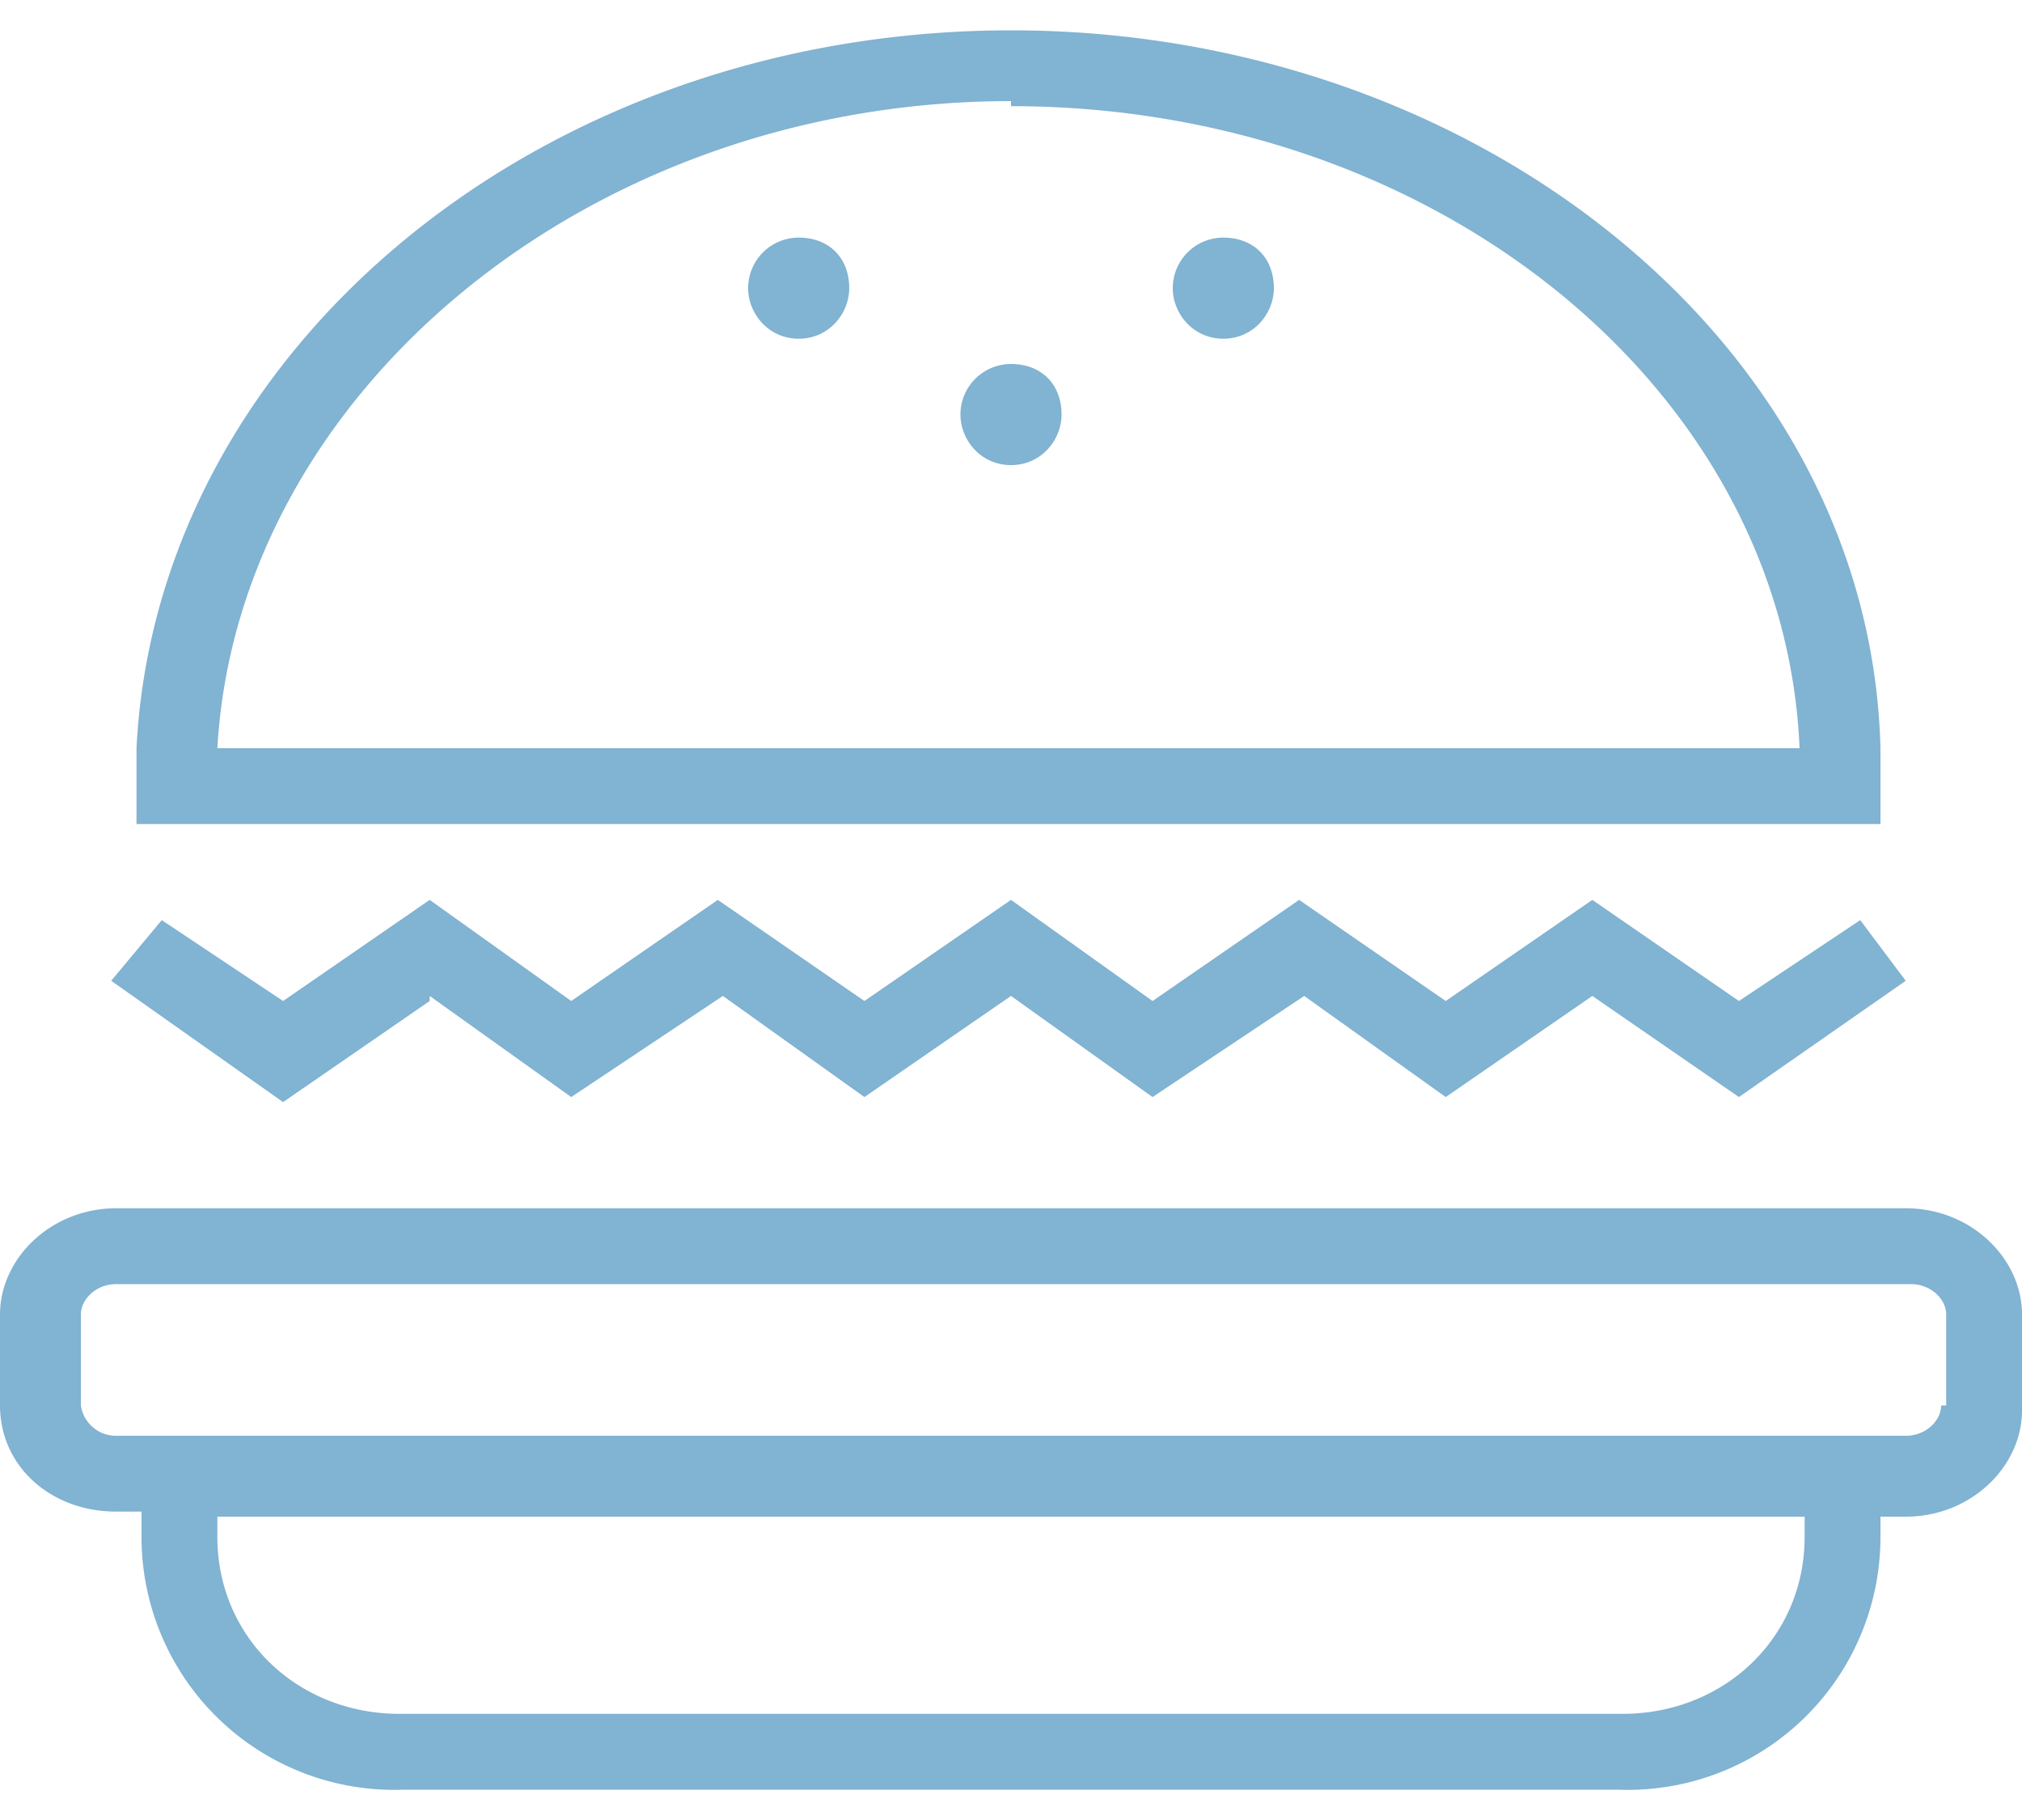 <svg width="40" height="36" fill="none" xmlns="http://www.w3.org/2000/svg"><path d="M37.7 23.9H2.3C1 23.9 0 24.9 0 26v1.8c0 1.2 1 2.1 2.3 2.1h.5v.5a5 5 0 0 0 5.2 5h24a5 5 0 0 0 5.2-5V30h.5c1.3 0 2.3-1 2.3-2.1V26c0-1.1-1-2.1-2.3-2.1Zm-2 6.5c0 2-1.6 3.5-3.6 3.5H7.9c-2 0-3.6-1.5-3.6-3.5V30h31.4v.5Zm2.7-2.6c0 .3-.3.6-.7.6H2.3a.7.7 0 0 1-.7-.6V26c0-.3.3-.6.7-.6h35.5c.4 0 .7.3.7.6v1.8ZM8.5 19.7l2.8 2 3-2 2.8 2 2.9-2 2.8 2 3-2 2.8 2 2.9-2 2.9 2 3.3-2.3-.9-1.2-2.4 1.6-2.9-2-2.9 2-2.9-2-2.9 2-2.8-2-2.9 2-2.9-2-2.9 2-2.8-2-2.9 2-2.4-1.6-1 1.2 3.4 2.4 2.9-2Zm28.7-3.4v-1.5C37 6.8 29.2.6 20 .6 10.7.6 3.1 6.9 2.7 14.8v1.5h34.5ZM20 2.1c8.4 0 15.3 5.6 15.6 12.7H4.3C4.7 7.8 11.6 2 20 2Z" fill="#81B3D2"/><path d="M20 9.2c.6 0 1-.5 1-1 0-.6-.4-1-1-1a1 1 0 0 0-1 1c0 .5.4 1 1 1Zm-4.2-2.5c.6 0 1-.5 1-1 0-.6-.4-1-1-1a1 1 0 0 0-1 1c0 .5.4 1 1 1Zm8.4 0c.6 0 1-.5 1-1 0-.6-.4-1-1-1a1 1 0 0 0-1 1c0 .5.4 1 1 1Z" fill="#81B3D2"/></svg>